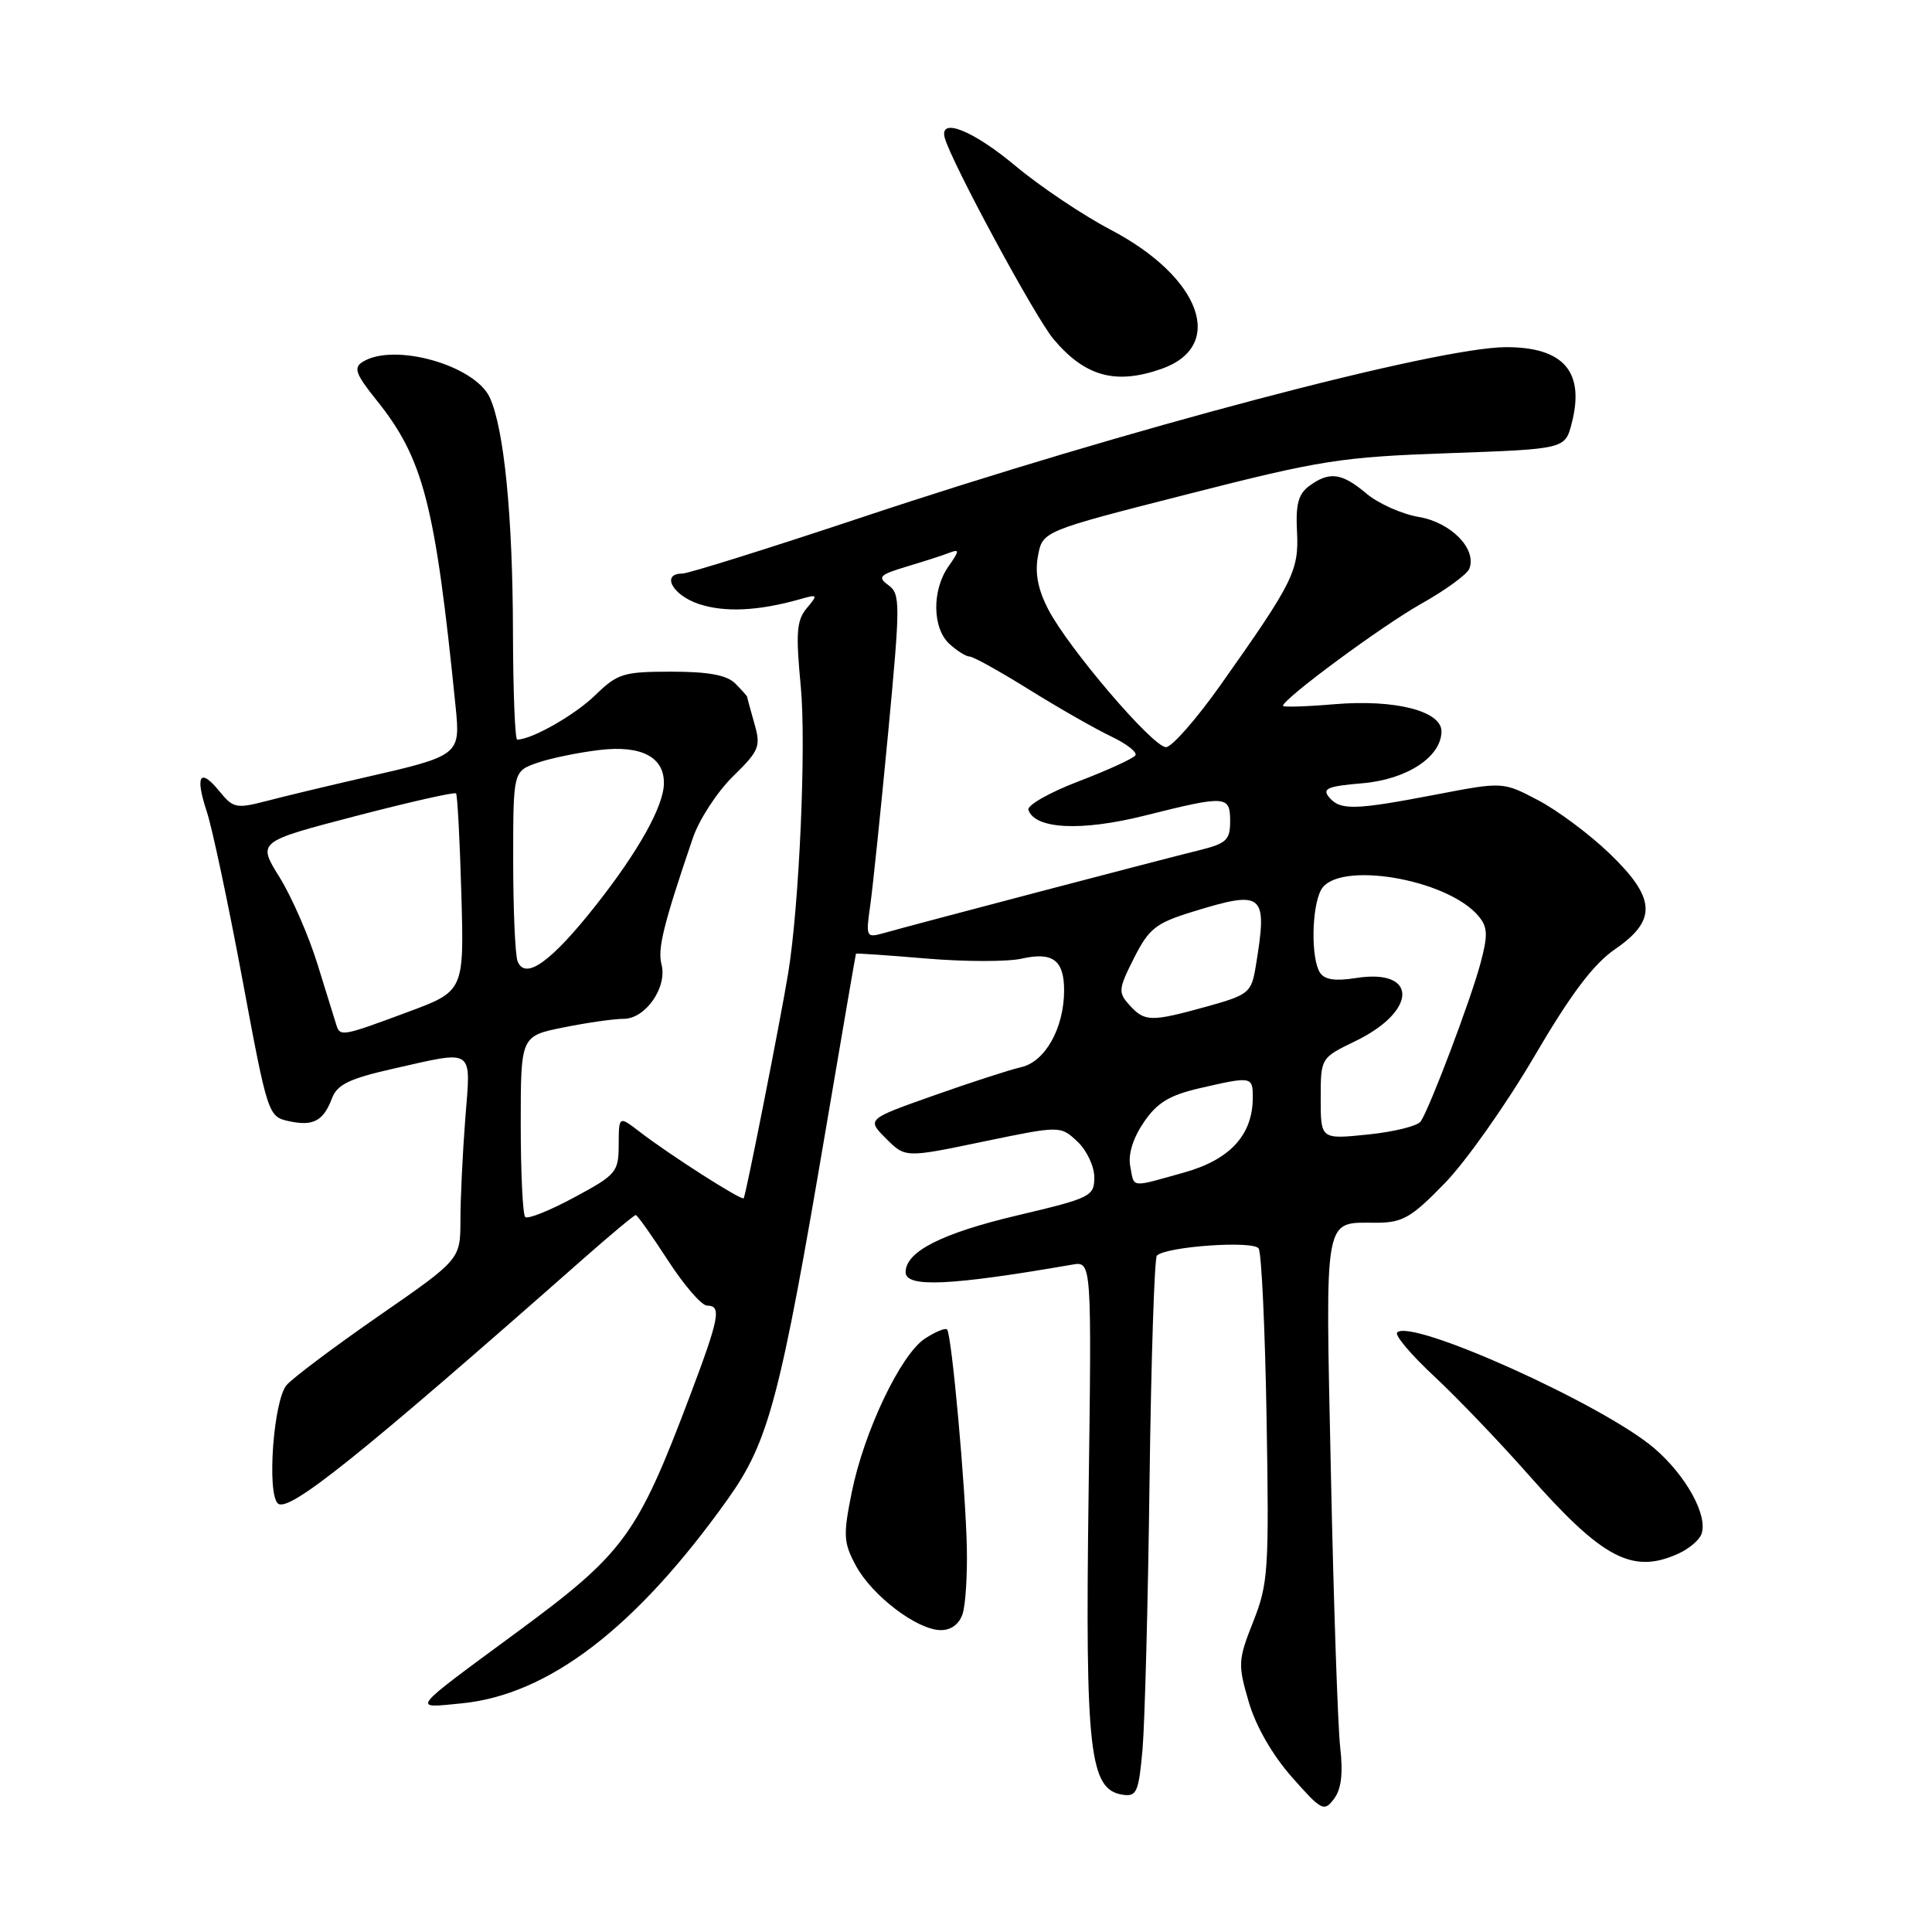<?xml version="1.0" encoding="UTF-8" standalone="no"?>
<!DOCTYPE svg PUBLIC "-//W3C//DTD SVG 1.1//EN" "http://www.w3.org/Graphics/SVG/1.1/DTD/svg11.dtd" >
<svg xmlns="http://www.w3.org/2000/svg" xmlns:xlink="http://www.w3.org/1999/xlink" version="1.1" viewBox="0 0 256 256">
 <g >
 <path fill="currentColor"
d=" M 177.58 231.50 C 177.27 228.75 176.71 212.39 176.35 195.15 C 175.62 160.31 175.30 162.04 182.44 162.02 C 185.88 162.00 187.04 161.32 191.47 156.75 C 194.27 153.86 199.59 146.32 203.29 140.00 C 208.18 131.66 211.13 127.75 214.02 125.76 C 219.60 121.92 219.42 119.00 213.25 113.07 C 210.63 110.55 206.39 107.39 203.82 106.04 C 199.15 103.58 199.15 103.58 190.24 105.29 C 179.46 107.36 177.58 107.40 176.10 105.63 C 175.17 104.49 175.94 104.17 180.49 103.79 C 186.40 103.30 191.00 100.29 191.00 96.90 C 191.00 94.21 184.83 92.64 176.84 93.31 C 173.08 93.63 170.00 93.72 170.00 93.53 C 170.00 92.61 183.14 82.91 188.34 79.99 C 191.55 78.19 194.41 76.10 194.70 75.35 C 195.70 72.73 192.27 69.22 188.00 68.50 C 185.76 68.12 182.64 66.73 181.07 65.41 C 177.80 62.65 176.16 62.43 173.50 64.38 C 172.04 65.44 171.67 66.82 171.86 70.43 C 172.12 75.63 171.39 77.11 161.74 90.75 C 158.53 95.29 155.27 99.00 154.50 99.00 C 152.76 99.00 141.53 85.85 138.88 80.71 C 137.53 78.10 137.11 75.92 137.54 73.65 C 138.15 70.38 138.15 70.38 157.33 65.49 C 175.02 60.97 177.69 60.55 191.94 60.05 C 207.38 59.50 207.38 59.50 208.26 56.09 C 210.02 49.28 207.21 46.00 199.59 46.00 C 190.45 46.00 149.00 56.94 114.17 68.56 C 101.89 72.65 91.20 76.00 90.42 76.00 C 87.54 76.00 89.11 78.88 92.62 80.04 C 96.05 81.17 100.48 80.96 106.00 79.40 C 108.37 78.72 108.42 78.78 106.90 80.59 C 105.55 82.20 105.43 83.85 106.11 91.00 C 106.84 98.73 105.91 119.97 104.44 128.94 C 103.41 135.21 98.81 158.49 98.54 158.78 C 98.24 159.10 88.73 153.03 84.75 149.96 C 82.00 147.85 82.00 147.85 81.98 151.67 C 81.97 155.31 81.68 155.66 76.07 158.67 C 72.83 160.42 69.92 161.58 69.59 161.26 C 69.27 160.93 69.00 155.40 69.00 148.97 C 69.00 137.28 69.00 137.28 74.67 136.14 C 77.78 135.51 81.37 135.00 82.64 135.00 C 85.54 135.00 88.45 130.81 87.65 127.78 C 87.11 125.72 87.94 122.39 91.80 111.06 C 92.63 108.61 95.02 104.94 97.11 102.89 C 100.63 99.44 100.84 98.92 99.95 95.84 C 99.43 94.01 99.00 92.43 99.00 92.33 C 99.00 92.23 98.29 91.44 97.43 90.57 C 96.30 89.45 93.90 89.00 88.96 89.00 C 82.60 89.00 81.83 89.24 78.88 92.11 C 76.20 94.73 70.46 98.00 68.53 98.00 C 68.24 98.00 67.99 91.59 67.97 83.75 C 67.94 68.39 66.80 56.85 64.91 52.70 C 62.94 48.38 52.16 45.35 48.04 47.96 C 46.82 48.72 47.13 49.58 49.85 52.97 C 56.12 60.77 57.66 66.73 60.38 93.74 C 61.01 100.05 60.88 100.15 48.31 103.02 C 43.46 104.13 37.59 105.54 35.26 106.15 C 31.33 107.17 30.89 107.08 29.10 104.88 C 26.50 101.67 25.81 102.74 27.40 107.54 C 28.12 109.72 30.24 119.70 32.11 129.73 C 35.45 147.67 35.54 147.96 38.23 148.55 C 41.49 149.27 42.84 148.56 43.99 145.53 C 44.68 143.70 46.29 142.93 52.05 141.62 C 63.01 139.15 62.40 138.73 61.65 148.25 C 61.30 152.79 61.01 158.83 61.01 161.69 C 61.00 166.88 61.00 166.88 50.17 174.38 C 44.21 178.51 38.72 182.64 37.96 183.55 C 36.25 185.61 35.35 197.75 36.80 199.20 C 38.15 200.55 47.44 193.11 77.18 166.89 C 80.85 163.65 84.03 161.00 84.24 161.00 C 84.45 161.00 86.36 163.70 88.50 167.00 C 90.64 170.30 92.97 173.00 93.69 173.00 C 95.63 173.00 95.34 174.57 91.45 184.88 C 84.44 203.45 82.74 205.78 68.50 216.27 C 54.14 226.85 54.53 226.35 61.11 225.71 C 72.65 224.60 84.24 215.74 96.38 198.72 C 101.88 191.02 103.37 185.36 109.53 149.00 C 111.63 136.62 113.38 126.44 113.42 126.37 C 113.46 126.29 117.66 126.58 122.74 127.01 C 127.82 127.44 133.52 127.45 135.41 127.02 C 139.49 126.10 141.00 127.23 141.00 131.23 C 141.00 136.18 138.51 140.66 135.36 141.39 C 133.79 141.75 128.53 143.46 123.67 145.18 C 114.85 148.30 114.85 148.30 117.40 150.86 C 119.96 153.42 119.96 153.42 130.23 151.28 C 140.50 149.15 140.50 149.15 142.75 151.25 C 143.99 152.40 145.00 154.54 145.00 155.99 C 145.00 158.52 144.55 158.74 134.87 161.03 C 124.79 163.41 120.00 165.84 120.00 168.57 C 120.00 170.64 125.91 170.37 142.08 167.57 C 144.66 167.12 144.66 167.12 144.24 198.31 C 143.79 232.13 144.37 237.15 148.76 237.81 C 150.62 238.09 150.88 237.48 151.39 231.81 C 151.69 228.34 152.12 212.33 152.32 196.23 C 152.53 180.13 152.97 166.70 153.29 166.38 C 154.50 165.16 166.10 164.35 166.78 165.43 C 167.16 166.02 167.63 176.18 167.83 188.00 C 168.17 208.07 168.05 209.86 166.06 214.87 C 164.05 219.96 164.01 220.53 165.45 225.46 C 166.38 228.69 168.56 232.49 171.16 235.45 C 175.12 239.94 175.45 240.11 176.76 238.36 C 177.74 237.06 177.98 234.99 177.58 231.50 Z  M 127.56 213.82 C 127.94 212.62 128.19 208.68 128.11 205.07 C 127.95 197.18 126.10 176.77 125.49 176.16 C 125.26 175.92 123.94 176.47 122.56 177.37 C 119.34 179.48 114.47 189.72 112.85 197.79 C 111.71 203.45 111.77 204.41 113.41 207.46 C 115.56 211.45 121.56 216.00 124.67 216.00 C 126.05 216.00 127.12 215.19 127.56 213.82 Z  M 222.40 205.86 C 223.77 205.24 225.14 204.09 225.44 203.31 C 226.37 200.88 223.44 195.54 219.21 191.91 C 212.45 186.12 186.98 174.65 185.13 176.56 C 184.78 176.92 186.99 179.53 190.03 182.36 C 193.07 185.19 198.69 191.06 202.53 195.41 C 212.35 206.54 216.32 208.63 222.40 205.86 Z  M 153.87 48.89 C 162.49 45.89 159.16 36.73 147.16 30.44 C 143.50 28.52 137.82 24.71 134.55 21.98 C 128.92 17.27 124.45 15.49 125.18 18.25 C 126.03 21.43 137.15 42.02 139.59 44.93 C 143.77 49.89 147.80 51.01 153.87 48.89 Z  M 149.76 154.52 C 149.46 152.96 150.13 150.81 151.55 148.72 C 153.32 146.11 154.93 145.13 158.98 144.19 C 165.87 142.60 166.00 142.63 166.00 145.42 C 166.00 150.40 162.98 153.68 156.81 155.39 C 149.67 157.38 150.32 157.46 149.76 154.52 Z  M 175.00 145.57 C 175.00 140.18 175.00 140.18 179.58 137.96 C 187.87 133.95 187.90 128.27 179.63 129.60 C 176.90 130.03 175.50 129.82 174.89 128.86 C 173.70 126.97 173.79 120.27 175.04 117.93 C 177.15 113.98 191.80 116.42 195.94 121.42 C 197.13 122.86 197.17 123.92 196.17 127.65 C 194.87 132.51 189.46 146.81 188.25 148.60 C 187.84 149.20 184.69 149.98 181.25 150.33 C 175.00 150.97 175.00 150.97 175.00 145.57 Z  M 44.55 135.75 C 44.33 135.06 43.21 131.44 42.05 127.70 C 40.89 123.96 38.63 118.79 37.03 116.22 C 34.11 111.53 34.11 111.53 47.10 108.14 C 54.24 106.28 60.24 104.92 60.43 105.13 C 60.61 105.33 60.93 111.31 61.13 118.41 C 61.50 131.33 61.50 131.33 54.00 134.11 C 45.25 137.36 45.06 137.39 44.55 135.75 Z  M 149.67 133.19 C 148.14 131.50 148.18 131.07 150.26 126.95 C 152.24 123.04 153.14 122.32 158.00 120.82 C 167.50 117.89 168.00 118.32 166.38 128.12 C 165.81 131.54 165.47 131.82 159.91 133.37 C 152.51 135.42 151.68 135.41 149.67 133.19 Z  M 68.58 127.36 C 68.26 126.52 68.00 120.52 68.00 114.02 C 68.00 102.20 68.00 102.20 71.19 101.08 C 72.94 100.47 76.68 99.70 79.50 99.37 C 84.99 98.73 88.03 100.32 87.97 103.82 C 87.93 106.83 84.61 112.78 79.00 119.90 C 73.04 127.46 69.58 129.95 68.58 127.36 Z  M 115.32 119.91 C 115.66 117.48 116.72 107.24 117.68 97.14 C 119.31 79.91 119.31 78.70 117.72 77.54 C 116.24 76.46 116.53 76.16 120.12 75.08 C 122.37 74.41 124.92 73.59 125.78 73.25 C 127.16 72.72 127.15 72.95 125.68 75.05 C 123.46 78.21 123.53 83.27 125.83 85.35 C 126.83 86.26 128.03 87.00 128.49 87.00 C 128.96 87.00 132.52 88.98 136.42 91.41 C 140.31 93.83 145.17 96.60 147.21 97.57 C 149.25 98.54 150.71 99.67 150.45 100.08 C 150.20 100.49 146.82 102.04 142.95 103.52 C 139.07 105.00 136.07 106.71 136.27 107.31 C 137.12 109.87 143.26 110.18 151.65 108.08 C 162.50 105.36 163.00 105.39 163.00 108.83 C 163.00 111.33 162.51 111.78 158.75 112.70 C 154.43 113.75 121.49 122.40 117.10 123.64 C 114.76 124.29 114.71 124.19 115.32 119.91 Z "/>
</g>
</svg>